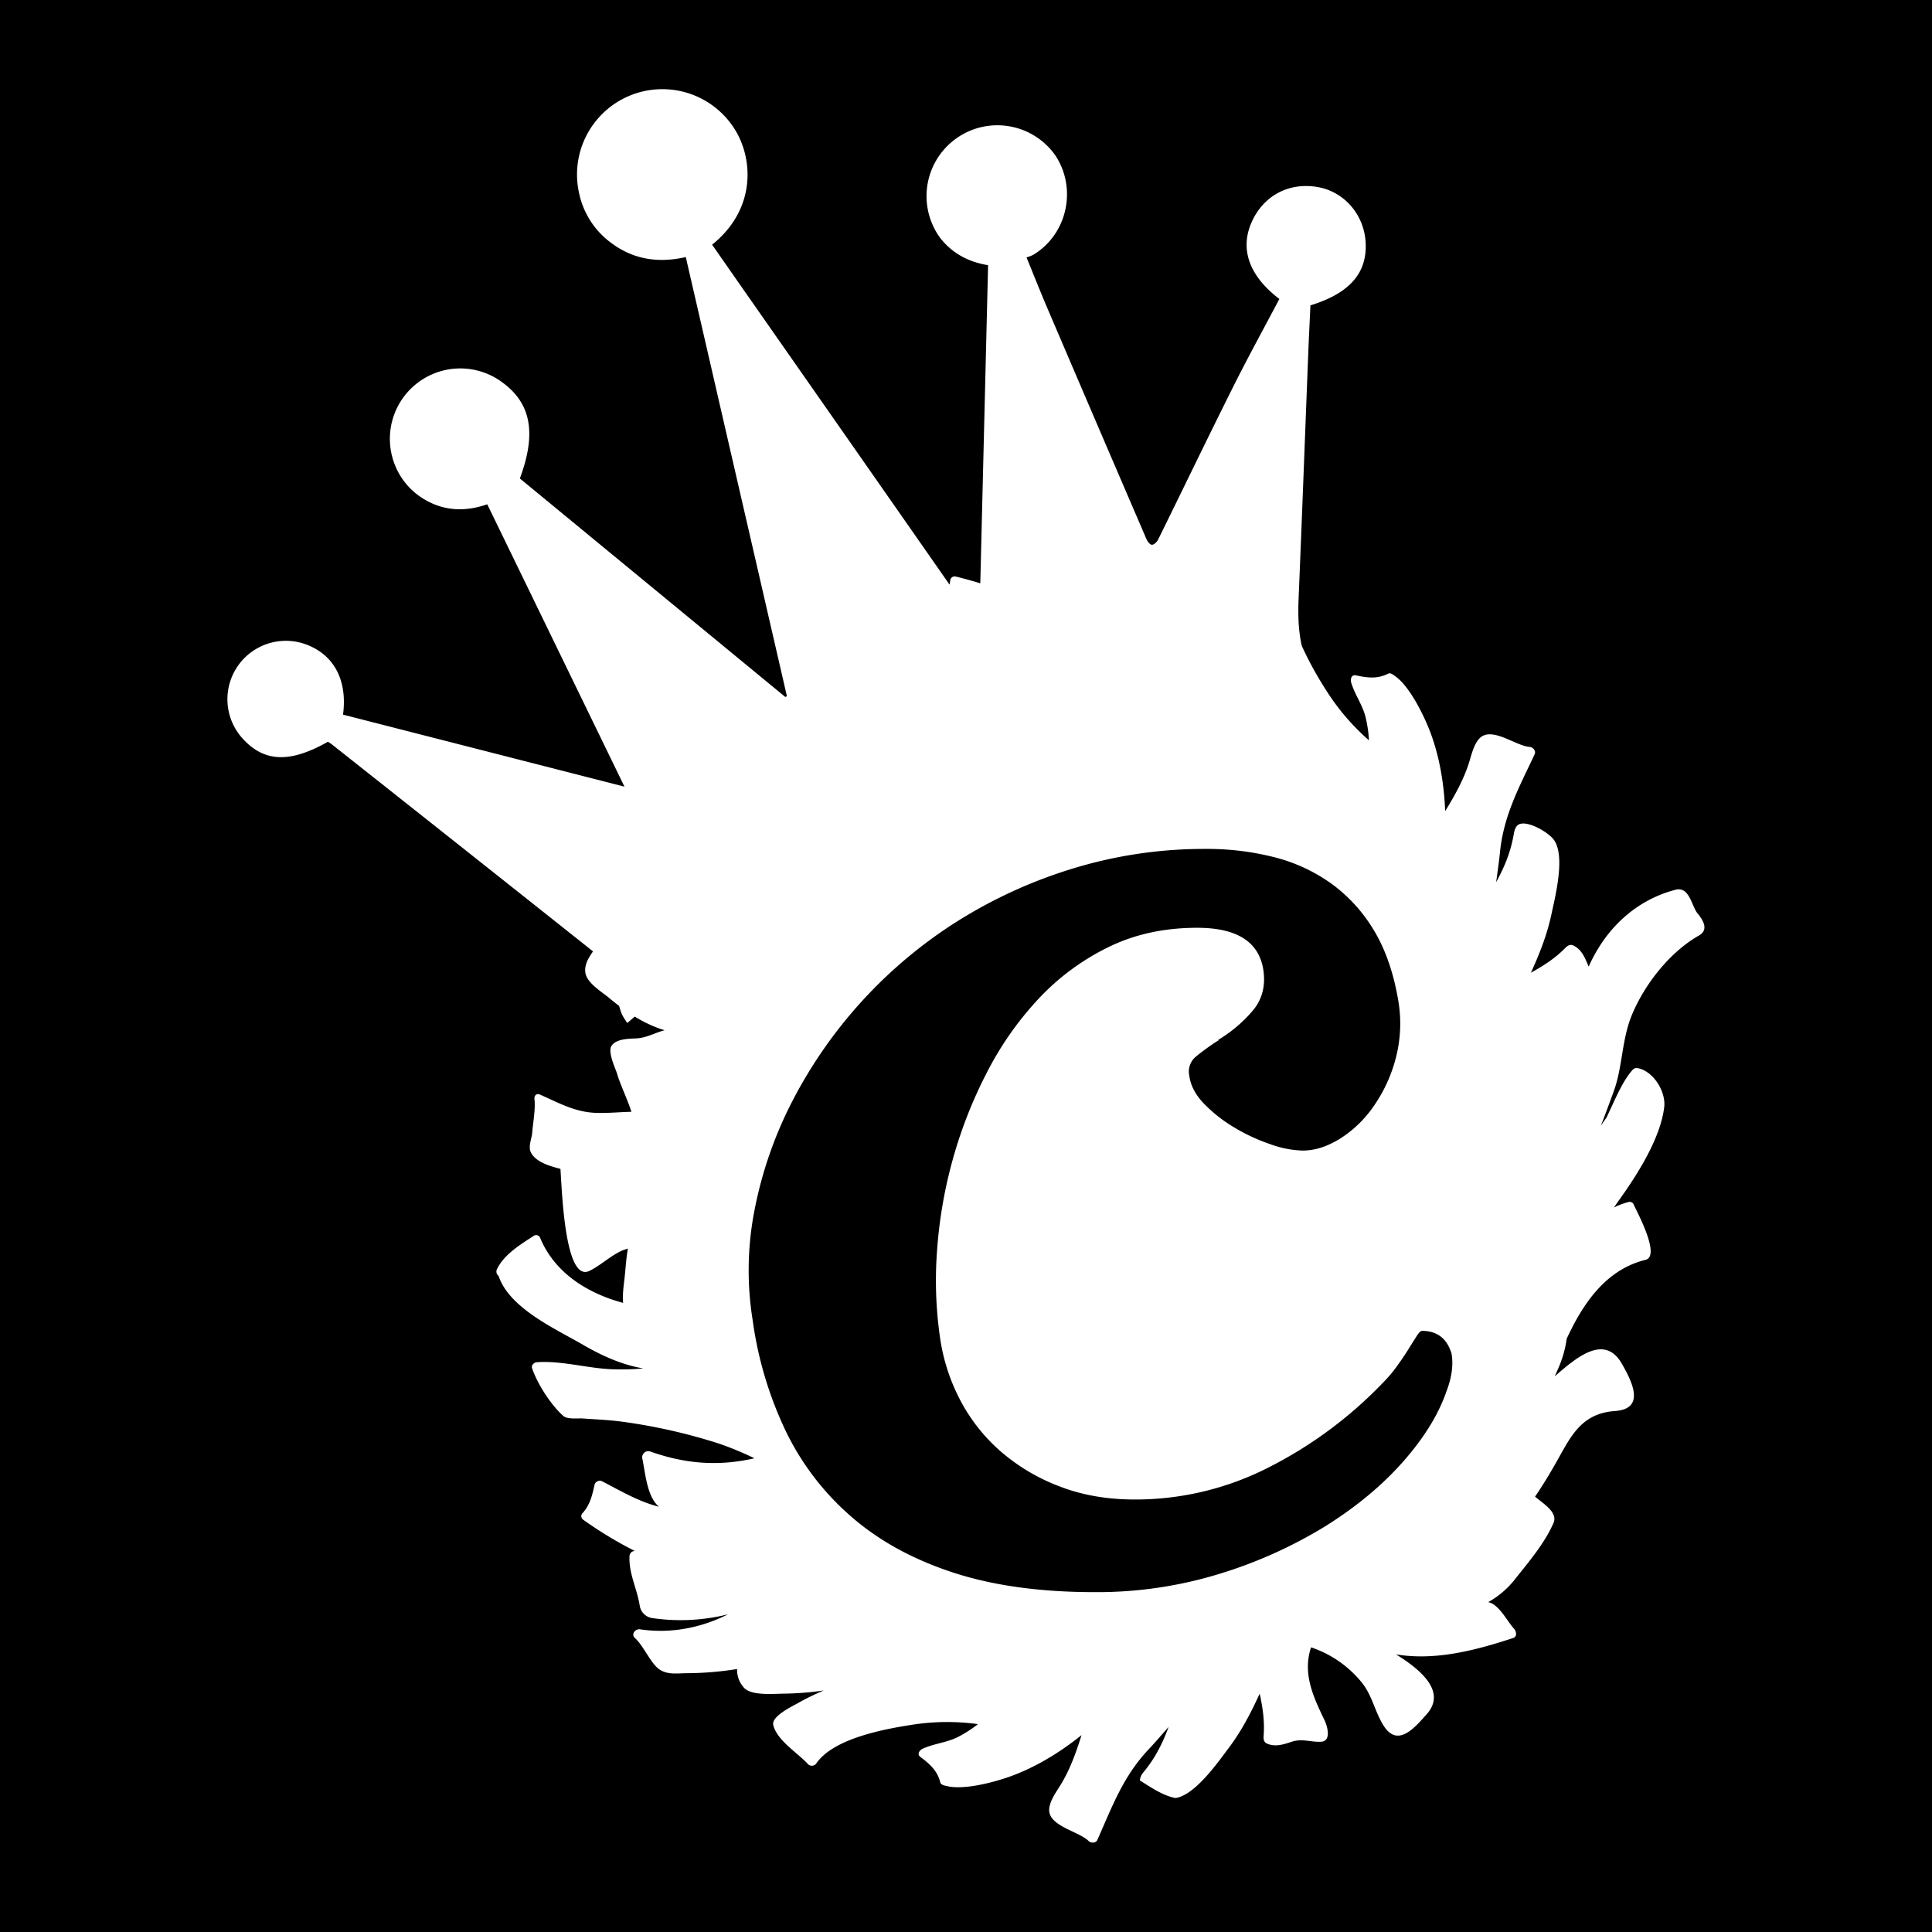 <svg id="Layer_1" data-name="Layer 1" xmlns="http://www.w3.org/2000/svg" viewBox="0 0 900 900"><defs><style>.cls-1{fill:#fff;}</style></defs><title>cheree logo white</title><rect x="-21" y="-21" width="943" height="943"/><path class="cls-1" d="M755.55,635.32c-8.26-14.43-21.64-2.47-31.31,5.81.79-1.68,1.55-3.38,2.26-5.11a50.83,50.83,0,0,0,3.32-12.36c7.59-16.44,18.25-32.23,36.74-36.78,7.31-1.79-4.43-23.21-5.46-25.59a2,2,0,0,0-2.43-1.35,35.2,35.2,0,0,0-6.86,2.56c1.1-1.56,2.18-3.11,3.25-4.61,8.08-11.38,18.55-28,20.2-42.2.8-6.86-4.6-16.21-11.85-18-2-.48-2.54.25-3.69,1.65-4.56,5.58-8,14.37-11.42,21.42-.91,1.2-1.76,2.43-2.59,3.68,2.14-5.36,4.06-10.71,5.91-15.71,4.33-11.61,3.73-24.3,8.63-36.05,6-14.34,17.63-29.17,31.25-36.92,4.8-2.74,1.58-7.5-.74-10.3-2.68-3.22-3.76-12.63-10.14-11-18.88,4.88-32.82,18.42-40.53,35.79-.08-.19-.2-.35-.27-.55-1.54-3.69-3.11-7.46-6.88-9.25-1.5-.71-2.75.1-3.77,1.14-4.74,4.86-10.22,8.33-16,11.54,3.92-8.68,7.46-17.41,9.55-27.24,1.69-8,6.72-27.38,1-34.85-2.54-3.33-11.73-8.76-15.94-7.11-1.67.65-2.33,2.95-2.57,4.45-1.44,8.52-4.3,15.33-8.24,22.58.63-4.78,1.34-9.51,1.78-13.94,1.71-17.26,9-30.39,16.16-45.67.71-1.54-.76-3.27-2.24-3.38-6.78-.48-18.23-10.17-23.78-3.65-2.35,2.76-3.41,7.17-4.43,10.53-2.44,8-6.81,15.85-11.25,23-.51-13.61-3-27.31-7.8-39-3-7.25-9.1-19.43-15.54-23.9-.81-.57-2.09-1.7-3.25-1.12-5.06,2.55-9.66,1.92-15,.77-2-.44-2.66,1.7-2.21,3.26,1.64,5.66,5.19,10.22,6.67,16a58.44,58.44,0,0,1,1.63,11A105.89,105.89,0,0,1,617.42,321a161.3,161.3,0,0,1-11-20.15c-1.6-7.06-1.79-14.45-1.48-22,1.59-38.1,3-76.21,4.5-114.31.29-7.48.68-14.94,1-22.29,18.22-5.6,26.43-15,25.74-29.1-.63-13-9.83-23.78-22.25-26-13.4-2.37-25.32,3.92-30.83,16.26-5.65,12.66-1.2,25.12,12.88,35.86-7.25,13.74-14.75,27.37-21.7,41.28-11.76,23.52-23.16,47.23-34.79,70.82-.53,1.08-1.9,2.41-2.87,2.4s-2.08-1.54-2.56-2.65q-23.22-53.91-46.29-107.87c-3.3-7.74-6.39-15.56-9.58-23.35h0a17.79,17.79,0,0,0,3.08-1.17c15.82-9.44,20.6-30.74,10.41-46.25a33,33,0,1,0-53.57,38.54c5.6,7,12.94,11,22.18,12.52q-1.81,74.34-3.63,148.19c-3.88-1.19-7.75-2.27-11.54-3.18a2.07,2.07,0,0,0-2.47,2c-.08.62-.19,1.21-.32,1.78q-47.53-68.1-95.12-136.15-7.75-11.1-15.48-22.2c20.58-16.48,19.42-40.36,10.06-54.51a39.76,39.76,0,0,0-71.92,31,38.49,38.49,0,0,0,14.49,22.42c10.44,8,22.25,9.81,35.11,6.86q23.64,102.67,47.11,204.59l-.76.33L242.17,222.89c7.79-20.94,5.27-34.84-7.95-44.6A32.79,32.79,0,0,0,184,216.68a32.48,32.48,0,0,0,13.7,15.95c9.3,5.51,19.12,5.81,29.28,2.29l63.92,131.53-131.1-33.54c2.09-16-4.11-27.71-17-32.63a27.22,27.22,0,0,0-29.47,44.1c10,10.72,21.9,11.09,39.44,1.15.69.48,1.47.94,2.17,1.5q60.69,48,121.31,96.16c-2.23,3.19-4.18,6.45-3.52,10.16.85,4.71,7.73,8.76,11,11.51,1.51,1.27,3.07,2.51,4.66,3.71.29.92.57,1.84.86,2.76.64,2,2,3.67,2.92,5.24,1.2-1,2.35-2,3.53-3A63,63,0,0,0,306.8,479c.93.35,1.87.62,2.8.93-4.42,1.11-8.3,3.56-13.26,3.8-3.4.18-9.28.13-11.48,3.47-1.89,2.85,1.93,10.71,2.58,12.92,1.51,5.2,4.68,11.52,6.7,17.8-5.57.11-11,.71-16.69.49-9.84-.39-17.25-4.72-26-8.54-1.49-.64-2.63.46-2.48,2,.53,5.1-.67,10.94-1.07,16.06-.17,2-1.74,6-.82,8.36,1.82,4.65,8.21,6.75,14,8.21.76,11.51,2.18,53.19,13.57,47.5,5.35-2.67,9.57-6.88,15-9.37.92-.42,1.91-.68,2.86-1-.82,4.4-1.07,9.22-1.54,13.51-.42,3.68-1.07,8-.69,11.8-16.83-4.53-31.9-14.1-38.61-30.17a2,2,0,0,0-2.92-1.14c-6.36,4.17-14.13,8.78-17.38,15.91a2.59,2.59,0,0,0,1,2.93.93.93,0,0,0,0,.23c5.23,14.93,26.66,24.45,39.23,31.76,8.73,5.07,18.26,9.4,28.1,11a113.05,113.05,0,0,1-15.19.37c-11.28-.55-23.36-4.08-34.49-3.24-1.3.09-2.62,1.42-2.16,2.77,2.43,7.23,8.84,17.24,14.56,22.24,1.95,1.72,6.91,1,9.06,1.18,6.17.45,12.38.68,18.5,1.52a262,262,0,0,1,45,10.2,149.07,149.07,0,0,1,16.47,6.83c-16.68,3.79-31.92,2.68-48.42-3.12a2.85,2.85,0,0,0-3.84,3.09c1.47,6.89,2.08,17.58,7.72,22.59-9.72-2.5-17.82-7.43-26.74-12A2.61,2.61,0,0,0,277,691.5c-1.08,4.81-2,9.3-5.49,13.24a2,2,0,0,0,.12,3.17,185.07,185.07,0,0,0,24.07,14.58,2.52,2.52,0,0,0-2.44,2.28c-.47,8.1,3.49,15.21,4.73,23.08a6.91,6.91,0,0,0,5.57,5.87A90.8,90.8,0,0,0,339.16,752c-12.52,6.28-26.56,9.14-41,7-2.26-.33-4.3,2.34-2.39,4.05,4,3.55,7.42,12,11.5,14.69,3.92,2.54,8.2,1.72,12.76,1.7a152.07,152.07,0,0,0,23.34-1.94,12.27,12.27,0,0,0,3.21,8.71c3.33,3.82,14,2.8,18.35,2.76a142,142,0,0,0,18.8-1.47,109.36,109.36,0,0,0-11.93,5.83c-2.17,1.24-12.54,6.09-11.59,10.21,1.67,7.24,11.64,13.19,16.17,18.26a2.56,2.56,0,0,0,4-.5c8.06-11.41,31-15.72,43.88-17.74a105.61,105.61,0,0,1,31.32-.39,59,59,0,0,1-9.36,6c-5.36,2.69-11.12,3-16.47,5.49-1.46.68-2.68,2.56-1,3.8,4.37,3.27,7.87,6.33,9.26,11.82.32,1.27,2,1.48,3,1.72,7.61,1.92,20.83-1.45,28.25-4,12-4.07,23.95-11.18,34.56-19.72-2.49,8-5.52,16.47-10,23.59-1.87,3-4.5,6.66-5,10.25-1.28,8.47,13.54,10.75,18.36,15.54,1.05,1,3.32,1,4-.52,6.86-15.41,11.95-29.55,23.85-42.17,3.06-3.23,6.15-6.88,9.36-10.49-2.89,7.73-6.16,14.36-11.64,21a6.93,6.93,0,0,0-1.77,3.91c5.21,3.23,10.53,7,16.56,8.21,9.25-1.28,20.2-17.18,25-23.54,6-8,10.29-16.43,14.27-25.08,1.41,6.5,2.38,12.91,1.83,19.69-.12,1.45.09,2.92,1.62,3.58,3.82,1.67,7.69.38,11.49-.88,4.86-1.62,9,.27,13.66,0,5-.28,2.83-7.49,1.66-9.91-5.32-11.06-10.38-21.78-6.34-34.06a51.13,51.13,0,0,1,23.32,16c5.25,6.19,6.37,14.17,10.65,20.72,6.46,9.91,14.18.91,20-5.67,9.28-10.55-3.09-20.81-14.4-27.78C668,773.62,686.3,769.2,705,763c1.89-.63,1.3-3.17.31-4.25-3.1-3.37-6.9-11.16-11.77-12.36-.08,0-.19,0-.28-.05a41.92,41.92,0,0,0,12-10.07c6.61-8.36,14.11-17,18.42-26.79,2.25-5.13-5.32-9.36-8.59-12.3,3.1-4.53,6-9.24,8.73-14,7.34-12.61,11.76-24.72,28.54-25.87C766.6,656.29,760.38,643.76,755.55,635.32ZM673.87,648q-5.5,16.08-20,32.61t-36,30.07a213,213,0,0,1-49.13,22.27,193.82,193.82,0,0,1-58.78,8.73q-38.12,0-66.12-9.18t-47.3-26A124.06,124.06,0,0,1,366,666.58a175,175,0,0,1-15.39-51.66,145.76,145.76,0,0,1,.92-51.43,188.88,188.88,0,0,1,17.68-50.74,216.76,216.76,0,0,1,76-83.11,223.61,223.61,0,0,1,54.41-25,209,209,0,0,1,62.22-9.18,126,126,0,0,1,31.92,3.9,78.79,78.79,0,0,1,26.63,12.4,73.5,73.5,0,0,1,19.74,21.81q8,13.32,11.25,32.6A63.54,63.54,0,0,1,650,493.69,69.64,69.64,0,0,1,639.43,516a54.32,54.32,0,0,1-15.61,14.7q-8.73,5.28-17,5.28a47.58,47.58,0,0,1-15.15-3,87,87,0,0,1-16.76-7.8,67.79,67.79,0,0,1-14-11q-6-6.19-6.89-13.09a9,9,0,0,1,3.22-9,105.08,105.08,0,0,1,10.56-7.58h-.46A65.07,65.07,0,0,0,583.41,471q6.89-8,5.05-19.51-3.21-19.29-30.76-19.29-23,0-41.33,9a111.07,111.07,0,0,0-32.6,24.11,151,151,0,0,0-24.34,34.89A210.44,210.44,0,0,0,443.59,541a213.89,213.89,0,0,0-7.12,42.25,185.37,185.37,0,0,0,1.38,39.49,89.82,89.82,0,0,0,9.64,29.84,82.24,82.24,0,0,0,19.06,23.88,90.9,90.9,0,0,0,27.32,16.07q15.6,6,34.9,6A136.48,136.48,0,0,0,591,683.57a197,197,0,0,0,53.5-39.72,60.81,60.81,0,0,0,6.19-7.35q3-4.12,5.29-7.8t3.9-6.2c1.07-1.68,1.91-2.53,2.53-2.53q10.56,0,13.77,10.56Q677.55,638.35,673.87,648Z"/></svg>